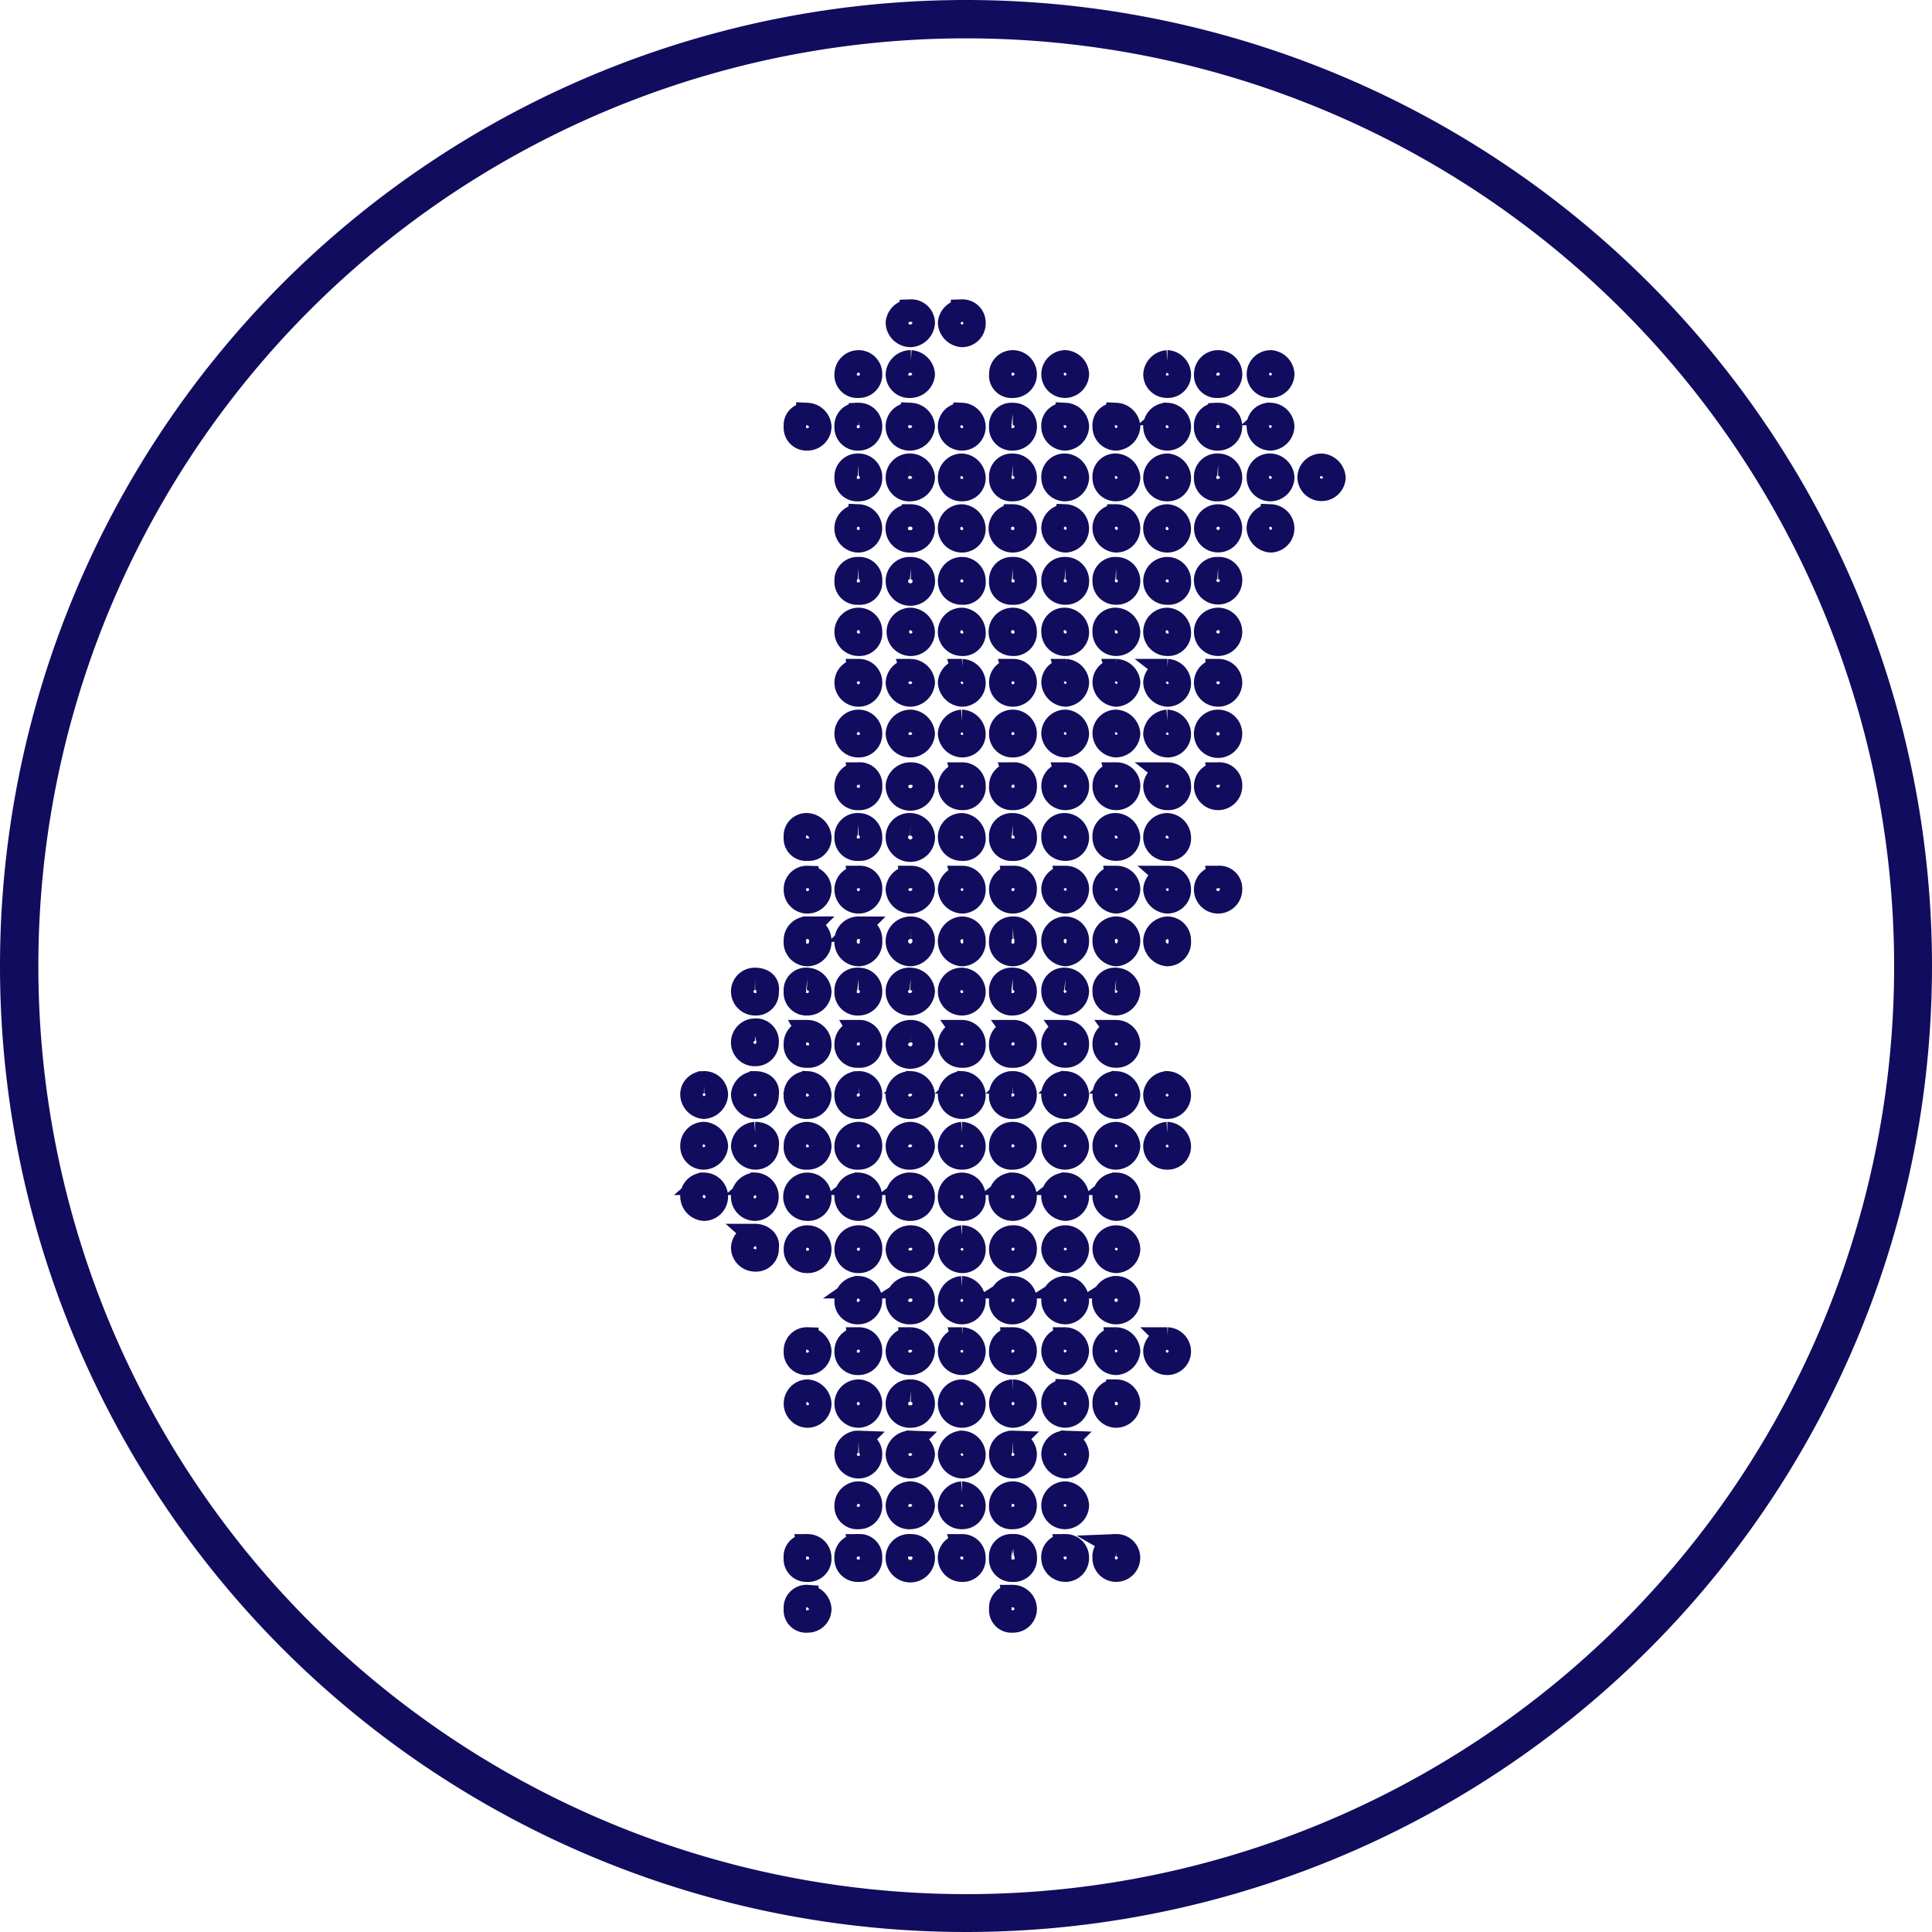 <svg xmlns="http://www.w3.org/2000/svg" width="86.076" height="86.076" viewBox="0 0 86.076 86.076">
    <path data-name="Path 7191" d="M42.538 0a42.538 42.538 0 1 0 42.538 42.538A42.544 42.544 0 0 0 42.538 0zm0 .709A41.84 41.84 0 1 1 .709 42.538 41.82 41.82 0 0 1 42.538.709zm-2.459 12.629a.6.6 0 0 0-.62.553.615.615 0 0 0 .62.576.627.627 0 0 0 .576-.576.556.556 0 0 0-.576-.554zm2.282 0a.606.606 0 0 0-.576.553.627.627 0 0 0 .576.576.555.555 0 0 0 .554-.576.537.537 0 0 0-.554-.554zM37.753 15.6a.574.574 0 0 0-.576.576.518.518 0 0 0 .576.553.536.536 0 0 0 .554-.553.555.555 0 0 0-.554-.576zm2.326 0a.615.615 0 0 0-.62.576.554.554 0 0 0 .62.553.606.606 0 0 0 .576-.553.628.628 0 0 0-.577-.576zm4.542 0a.556.556 0 0 0-.554.576.5.5 0 0 0 .554.553.555.555 0 0 0 .576-.553.574.574 0 0 0-.576-.576zm2.348 0a.574.574 0 0 0-.576.576.555.555 0 0 0 .576.553.584.584 0 0 0 .554-.553.606.606 0 0 0-.554-.576zm4.542 0a.627.627 0 0 0-.576.576.554.554 0 0 0 .576.553.536.536 0 0 0 .554-.553.606.606 0 0 0-.553-.576zm2.26 0a.574.574 0 0 0-.576.576.518.518 0 0 0 .576.553.555.555 0 0 0 .576-.553.574.574 0 0 0-.576-.576zm2.348 0a.574.574 0 0 0-.576.576.554.554 0 0 0 .576.553.584.584 0 0 0 .554-.553.606.606 0 0 0-.553-.576zM35.47 17.946a.5.5 0 0 0-.554.553.519.519 0 0 0 .554.576.574.574 0 0 0 .576-.576.607.607 0 0 0-.576-.554zm2.282 0a.518.518 0 0 0-.576.553.536.536 0 0 0 .576.576.555.555 0 0 0 .554-.576.537.537 0 0 0-.554-.554zm2.326 0a.554.554 0 0 0-.62.553.571.571 0 0 0 .62.576.627.627 0 0 0 .576-.576.607.607 0 0 0-.576-.554zm2.282 0a.555.555 0 0 0-.576.553.575.575 0 0 0 .576.576.555.555 0 0 0 .554-.576.585.585 0 0 0-.554-.554zm2.26 0a.5.5 0 0 0-.554.553.519.519 0 0 0 .554.576.574.574 0 0 0 .58-.575.557.557 0 0 0-.576-.554zm2.348 0a.518.518 0 0 0-.576.553.575.575 0 0 0 .576.576.606.606 0 0 0 .554-.576.585.585 0 0 0-.554-.554zm2.26 0a.5.5 0 0 0-.554.553.556.556 0 0 0 .554.576.627.627 0 0 0 .576-.576.606.606 0 0 0-.576-.554zm2.281 0a.554.554 0 0 0-.576.553.574.574 0 0 0 .576.576.555.555 0 0 0 .554-.576.585.585 0 0 0-.553-.554zm2.26 0a.518.518 0 0 0-.576.553.536.536 0 0 0 .576.576.574.574 0 0 0 .576-.576.556.556 0 0 0-.576-.554zm2.348 0a.518.518 0 0 0-.576.553.574.574 0 0 0 .576.576.606.606 0 0 0 .554-.576.585.585 0 0 0-.553-.554zm-18.364 2.26a.536.536 0 0 0-.576.576.518.518 0 0 0 .576.553.536.536 0 0 0 .554-.553.555.555 0 0 0-.554-.576zm2.326 0a.571.571 0 0 0-.62.576.554.554 0 0 0 .62.553.606.606 0 0 0 .576-.553.627.627 0 0 0-.576-.576zm2.282 0a.574.574 0 0 0-.576.576.555.555 0 0 0 .576.553.536.536 0 0 0 .554-.553.606.606 0 0 0-.554-.576zm2.26 0a.519.519 0 0 0-.554.576.5.5 0 0 0 .554.553.555.555 0 0 0 .576-.553.574.574 0 0 0-.576-.576zm2.348 0a.536.536 0 0 0-.576.576.555.555 0 0 0 .576.553.584.584 0 0 0 .554-.553.606.606 0 0 0-.554-.576zm2.26 0a.519.519 0 0 0-.554.576.536.536 0 0 0 .554.553.606.606 0 0 0 .576-.553.627.627 0 0 0-.576-.576zm2.281 0a.574.574 0 0 0-.576.576.554.554 0 0 0 .576.553.536.536 0 0 0 .554-.553.606.606 0 0 0-.553-.576zm2.26 0a.536.536 0 0 0-.576.576.518.518 0 0 0 .576.553.555.555 0 0 0 .576-.553.574.574 0 0 0-.576-.576zm2.348 0a.535.535 0 0 0-.576.576.554.554 0 0 0 .576.553.584.584 0 0 0 .554-.553.606.606 0 0 0-.553-.576zm2.26 0a.574.574 0 0 0-.576.576.577.577 0 0 0 1.152 0 .627.627 0 0 0-.575-.576zm-20.627 2.26a.576.576 0 1 0 0 1.152.577.577 0 0 0 0-1.153zm2.326 0a.578.578 0 1 0 0 1.152.576.576 0 0 0 0-1.153zm2.282 0a.576.576 0 1 0 0 1.152.555.555 0 0 0 .554-.576.606.606 0 0 0-.554-.576zm2.26 0a.576.576 0 0 0 0 1.152.576.576 0 1 0 0-1.153zm2.348 0a.574.574 0 0 0-.576.576.627.627 0 0 0 .576.576.577.577 0 0 0 0-1.153zm2.26 0a.555.555 0 0 0-.554.576.606.606 0 0 0 .554.576.576.576 0 1 0 0-1.153zm2.281 0a.576.576 0 0 0 0 1.152.555.555 0 0 0 .554-.576.606.606 0 0 0-.553-.576zm2.26 0a.573.573 0 1 0 .408.168.574.574 0 0 0-.408-.168zm2.348 0a.574.574 0 0 0-.576.576.627.627 0 0 0 .576.576.577.577 0 0 0 0-1.153zm-18.363 2.348a.536.536 0 0 0-.576.576.518.518 0 0 0 .576.553.5.5 0 0 0 .554-.553.519.519 0 0 0-.554-.576zm2.326 0a.571.571 0 0 0-.62.576.6.6 0 0 0 1.2 0 .574.574 0 0 0-.577-.576zm2.282 0a.574.574 0 0 0-.576.576.555.555 0 0 0 .576.553.5.5 0 0 0 .554-.553.556.556 0 0 0-.554-.576zm2.26 0a.519.519 0 0 0-.554.576.5.5 0 0 0 .554.553.518.518 0 0 0 .576-.553.536.536 0 0 0-.576-.576zm2.348 0a.536.536 0 0 0-.576.576.555.555 0 0 0 .576.553.536.536 0 0 0 .554-.553.556.556 0 0 0-.554-.576zm2.26 0a.519.519 0 0 0-.554.576.536.536 0 0 0 .554.553.555.555 0 0 0 .576-.553.574.574 0 0 0-.576-.576zm2.281 0a.574.574 0 0 0-.576.576.554.554 0 0 0 .576.553.5.5 0 0 0 .554-.553.556.556 0 0 0-.553-.576zm2.26 0a.536.536 0 0 0-.576.576.577.577 0 0 0 1.152 0 .535.535 0 0 0-.576-.576zm-16.018 2.26a.576.576 0 1 0 0 1.152.519.519 0 0 0 .554-.576.555.555 0 0 0-.554-.576zm2.326 0a.577.577 0 1 0 .576.576.627.627 0 0 0-.576-.576zm2.282 0a.576.576 0 1 0 0 1.152.519.519 0 0 0 .554-.576.606.606 0 0 0-.554-.576zm2.26 0a.576.576 0 0 0 0 1.152.535.535 0 0 0 .576-.576.574.574 0 0 0-.576-.576zm2.348 0a.535.535 0 0 0-.576.576.575.575 0 0 0 .576.576.556.556 0 0 0 .554-.576.606.606 0 0 0-.554-.576zm2.26 0a.519.519 0 0 0-.554.576.556.556 0 0 0 .554.576.574.574 0 0 0 .576-.576.627.627 0 0 0-.576-.576zm2.281 0a.576.576 0 0 0 0 1.152.519.519 0 0 0 .554-.576.606.606 0 0 0-.553-.576zm2.26 0a.576.576 0 1 0 .576.576.574.574 0 0 0-.576-.576zm-16.016 2.282a.557.557 0 0 0-.576.554.574.574 0 0 0 .576.576.555.555 0 0 0 .554-.576.536.536 0 0 0-.554-.553zm2.326 0a.6.6 0 0 0-.62.554.615.615 0 0 0 .62.576.627.627 0 0 0 .576-.576.606.606 0 0 0-.576-.553zm2.282 0a.607.607 0 0 0-.576.554.627.627 0 0 0 .576.576.555.555 0 0 0 .554-.576.584.584 0 0 0-.554-.553zm2.26 0a.538.538 0 0 0-.554.554.555.555 0 0 0 .554.576.574.574 0 0 0 .576-.576.556.556 0 0 0-.576-.553zm2.348 0a.557.557 0 0 0-.576.554.627.627 0 0 0 .576.576.606.606 0 0 0 .554-.576.584.584 0 0 0-.554-.553zm2.26 0a.538.538 0 0 0-.554.554.606.606 0 0 0 .554.576.627.627 0 0 0 .576-.576.605.605 0 0 0-.576-.553zm2.281 0a.606.606 0 0 0-.576.554.626.626 0 0 0 .576.576.555.555 0 0 0 .554-.576.584.584 0 0 0-.553-.553zm2.26 0a.557.557 0 0 0-.576.554.576.576 0 1 0 1.152 0 .555.555 0 0 0-.576-.553zm-16.018 2.26a.574.574 0 0 0-.576.576.557.557 0 0 0 .576.554.537.537 0 0 0 .554-.554.555.555 0 0 0-.553-.576zm2.326 0a.615.615 0 0 0-.62.576.6.6 0 0 0 .62.554.607.607 0 0 0 .576-.554.627.627 0 0 0-.575-.576zm2.282 0a.627.627 0 0 0-.576.576.607.607 0 0 0 .576.554.537.537 0 0 0 .554-.554.606.606 0 0 0-.553-.576zm2.26 0a.555.555 0 0 0-.554.576.538.538 0 0 0 .554.554.556.556 0 0 0 .576-.554.574.574 0 0 0-.576-.576zm2.348 0a.574.574 0 0 0-.576.576.607.607 0 0 0 .576.554.585.585 0 0 0 .554-.554.606.606 0 0 0-.553-.576zm2.26 0a.555.555 0 0 0-.554.576.585.585 0 0 0 .554.554.607.607 0 0 0 .576-.554.626.626 0 0 0-.576-.576zm2.281 0a.626.626 0 0 0-.576.576.606.606 0 0 0 .576.554.537.537 0 0 0 .554-.554.6.6 0 0 0-.553-.576zm2.26 0a.574.574 0 0 0-.576.576.576.576 0 0 0 1.152 0 .574.574 0 0 0-.576-.576zm-16.016 2.348a.557.557 0 0 0-.576.554.535.535 0 0 0 .576.576.519.519 0 0 0 .554-.576.5.5 0 0 0-.554-.553zm2.326 0a.6.6 0 0 0-.62.554.6.6 0 0 0 1.2 0 .555.555 0 0 0-.576-.553zm2.282 0a.607.607 0 0 0-.576.554.574.574 0 0 0 .576.576.519.519 0 0 0 .554-.576.536.536 0 0 0-.554-.553zm2.26 0a.538.538 0 0 0-.554.554.519.519 0 0 0 .554.576.535.535 0 0 0 .576-.576.518.518 0 0 0-.576-.553zm2.348 0a.557.557 0 0 0-.576.554.574.574 0 0 0 .576.576.556.556 0 0 0 .554-.576.536.536 0 0 0-.554-.553zm2.26 0a.538.538 0 0 0-.554.554.556.556 0 0 0 .554.576.574.574 0 0 0 .576-.576.554.554 0 0 0-.576-.553zm2.281 0a.606.606 0 0 0-.576.554.574.574 0 0 0 .576.576.519.519 0 0 0 .554-.576.536.536 0 0 0-.553-.553zm2.26 0a.557.557 0 0 0-.576.554.576.576 0 0 0 1.152 0 .518.518 0 0 0-.576-.553zm-18.3 2.26a.518.518 0 0 0-.554.576.5.5 0 0 0 .554.554.519.519 0 0 0 .576-.554.627.627 0 0 0-.576-.576zm2.282 0a.535.535 0 0 0-.576.576.519.519 0 0 0 .576.554.5.5 0 0 0 .554-.554.555.555 0 0 0-.554-.576zm2.326 0a.57.57 0 0 0-.62.576.6.6 0 0 0 1.2 0 .627.627 0 0 0-.58-.576zm2.282 0a.574.574 0 0 0-.576.576.556.556 0 0 0 .576.554.5.5 0 0 0 .554-.554.606.606 0 0 0-.554-.576zm2.26 0a.519.519 0 0 0-.554.576.5.5 0 0 0 .554.554.519.519 0 0 0 .58-.554.574.574 0 0 0-.576-.576zm2.348 0a.535.535 0 0 0-.576.576.556.556 0 0 0 .576.554.537.537 0 0 0 .554-.554.606.606 0 0 0-.554-.576zm2.26 0a.519.519 0 0 0-.554.576.537.537 0 0 0 .554.554.556.556 0 0 0 .572-.554.626.626 0 0 0-.576-.576zm2.281 0a.574.574 0 0 0-.576.576.555.555 0 0 0 .576.554.5.5 0 0 0 .554-.554.6.6 0 0 0-.553-.576zM35.47 38.572a.537.537 0 0 0-.554.554.555.555 0 0 0 .554.576.574.574 0 0 0 .576-.576.555.555 0 0 0-.576-.553zm2.282 0a.557.557 0 0 0-.576.554.574.574 0 0 0 .576.576.555.555 0 0 0 .554-.576.5.5 0 0 0-.554-.553zm2.326 0a.6.6 0 0 0-.62.554.615.615 0 0 0 .62.576.627.627 0 0 0 .576-.576.555.555 0 0 0-.576-.553zm2.282 0a.607.607 0 0 0-.576.554.627.627 0 0 0 .576.576.555.555 0 0 0 .554-.576.536.536 0 0 0-.554-.553zm2.26 0a.538.538 0 0 0-.554.554.555.555 0 0 0 .554.576.574.574 0 0 0 .576-.576.518.518 0 0 0-.576-.553zm2.348 0a.557.557 0 0 0-.576.554.627.627 0 0 0 .576.576.606.606 0 0 0 .554-.576.536.536 0 0 0-.554-.553zm2.26 0a.538.538 0 0 0-.554.554.606.606 0 0 0 .554.576.627.627 0 0 0 .576-.576.554.554 0 0 0-.576-.553zm2.281 0a.606.606 0 0 0-.576.554.626.626 0 0 0 .576.576.555.555 0 0 0 .554-.576.536.536 0 0 0-.553-.553zm2.26 0a.557.557 0 0 0-.576.554.576.576 0 1 0 1.152 0 .518.518 0 0 0-.576-.553zm-18.3 2.26a.555.555 0 0 0-.554.576.574.574 0 0 0 .554.643.59.59 0 0 0 .576-.643.574.574 0 0 0-.576-.576zm2.282 0a.574.574 0 0 0-.576.576.59.59 0 0 0 .576.643.574.574 0 0 0 .554-.643.518.518 0 0 0-.553-.576zm2.326 0a.615.615 0 0 0-.62.576.625.625 0 0 0 .62.643.637.637 0 0 0 .576-.643.574.574 0 0 0-.576-.576zm2.282 0a.627.627 0 0 0-.576.576.637.637 0 0 0 .576.643.574.574 0 0 0 .554-.643.556.556 0 0 0-.553-.576zm2.26 0a.555.555 0 0 0-.554.576.574.574 0 0 0 .554.643.59.59 0 0 0 .576-.643.535.535 0 0 0-.576-.576zm2.348 0a.574.574 0 0 0-.576.576.637.637 0 0 0 .576.643.619.619 0 0 0 .554-.643.556.556 0 0 0-.553-.576zm2.26 0a.555.555 0 0 0-.554.576.619.619 0 0 0 .554.643.637.637 0 0 0 .576-.643.574.574 0 0 0-.576-.576zm2.281 0a.626.626 0 0 0-.576.576.637.637 0 0 0 .576.643.574.574 0 0 0 .554-.643.555.555 0 0 0-.553-.576zm-18.364 2.282a.556.556 0 0 0-.576.554.574.574 0 0 0 .576.576.518.518 0 0 0 .554-.576c.071-.354-.198-.554-.554-.554zm2.326 0a.5.5 0 0 0-.554.554.518.518 0 0 0 .554.576.574.574 0 0 0 .576-.576.607.607 0 0 0-.576-.554zm2.282 0a.519.519 0 0 0-.576.554.535.535 0 0 0 .576.576.555.555 0 0 0 .554-.576.537.537 0 0 0-.553-.554zm2.326 0a.555.555 0 0 0-.62.554.57.57 0 0 0 .62.576.627.627 0 0 0 .576-.576.607.607 0 0 0-.575-.554zm2.282 0a.556.556 0 0 0-.576.554.574.574 0 0 0 .576.576.555.555 0 0 0 .554-.576.585.585 0 0 0-.553-.554zm2.26 0a.5.5 0 0 0-.554.554.519.519 0 0 0 .554.576.574.574 0 0 0 .576-.576.557.557 0 0 0-.576-.554zm2.348 0a.519.519 0 0 0-.576.554.574.574 0 0 0 .576.576.606.606 0 0 0 .554-.576.585.585 0 0 0-.553-.554zm2.26 0a.5.5 0 0 0-.554.554.556.556 0 0 0 .554.576.627.627 0 0 0 .576-.576.606.606 0 0 0-.576-.554zm-16.085 2.26a.574.574 0 0 0-.576.576.555.555 0 0 0 .576.553.536.536 0 0 0 .554-.553.516.516 0 0 0-.553-.576zm2.326.067a.555.555 0 0 0-.554.576.5.5 0 0 0 .554.554.518.518 0 0 0 .576-.553.574.574 0 0 0-.576-.576zm2.282 0a.574.574 0 0 0-.576.576.519.519 0 0 0 .576.554.5.5 0 0 0 .554-.553.519.519 0 0 0-.554-.576zm2.326 0a.615.615 0 0 0-.62.576.6.6 0 0 0 1.2 0 .574.574 0 0 0-.576-.576zm2.282 0a.627.627 0 0 0-.576.576.555.555 0 0 0 .576.554.5.5 0 0 0 .554-.553.556.556 0 0 0-.554-.576zm2.26 0a.555.555 0 0 0-.554.576.5.5 0 0 0 .554.554.518.518 0 0 0 .576-.553.536.536 0 0 0-.576-.576zm2.348 0a.574.574 0 0 0-.576.576.555.555 0 0 0 .576.554.536.536 0 0 0 .554-.553.556.556 0 0 0-.554-.576zm2.26 0a.555.555 0 0 0-.554.576.537.537 0 0 0 .554.554.555.555 0 0 0 .576-.553.574.574 0 0 0-.576-.576zm-18.366 2.282a.536.536 0 0 0-.554.553.606.606 0 0 0 .554.576.627.627 0 0 0 .576-.576.555.555 0 0 0-.576-.554zm2.282 0a.606.606 0 0 0-.576.553.627.627 0 0 0 .576.576.555.555 0 0 0 .554-.576c.071-.354-.2-.554-.554-.554zm2.326 0a.536.536 0 0 0-.554.553.519.519 0 0 0 .554.576.574.574 0 0 0 .576-.576.606.606 0 0 0-.576-.554zm2.282 0a.556.556 0 0 0-.576.553.536.536 0 0 0 .576.576.555.555 0 0 0 .554-.576.537.537 0 0 0-.554-.554zm2.326 0a.6.6 0 0 0-.62.553.571.571 0 0 0 .62.576.627.627 0 0 0 .576-.576.606.606 0 0 0-.576-.554zm2.282 0a.606.606 0 0 0-.576.553.575.575 0 0 0 .576.576.555.555 0 0 0 .554-.576.585.585 0 0 0-.554-.554zm2.26 0a.537.537 0 0 0-.554.553.519.519 0 0 0 .554.576.574.574 0 0 0 .576-.576.556.556 0 0 0-.576-.554zm2.348 0a.556.556 0 0 0-.576.553.575.575 0 0 0 .576.576.606.606 0 0 0 .554-.576.585.585 0 0 0-.554-.554zm2.26 0a.537.537 0 0 0-.554.553.556.556 0 0 0 .554.576.627.627 0 0 0 .576-.576.606.606 0 0 0-.576-.554zm2.281 0a.6.6 0 0 0-.576.553.574.574 0 0 0 .576.576.555.555 0 0 0 .554-.576.584.584 0 0 0-.553-.554zm-20.646 2.259a.555.555 0 0 0-.554.576.536.536 0 0 0 .554.553.606.606 0 0 0 .576-.553.627.627 0 0 0-.576-.576zm2.282 0a.627.627 0 0 0-.576.576.606.606 0 0 0 .576.553.536.536 0 0 0 .554-.553c.071-.358-.198-.576-.554-.576zm2.326 0a.555.555 0 0 0-.554.576.5.5 0 0 0 .554.553.556.556 0 0 0 .576-.553.627.627 0 0 0-.576-.576zm2.282 0a.574.574 0 0 0-.576.576.518.518 0 0 0 .576.553.536.536 0 0 0 .554-.553.555.555 0 0 0-.553-.576zm2.326 0a.615.615 0 0 0-.62.576.554.554 0 0 0 .62.553.606.606 0 0 0 .576-.553.627.627 0 0 0-.575-.576zm2.282 0a.627.627 0 0 0-.576.576.555.555 0 0 0 .576.553.536.536 0 0 0 .554-.553.606.606 0 0 0-.553-.576zm2.26 0a.555.555 0 0 0-.554.576.5.5 0 0 0 .554.553.555.555 0 0 0 .576-.553.574.574 0 0 0-.576-.576zm2.348 0a.574.574 0 0 0-.576.576.555.555 0 0 0 .576.553.584.584 0 0 0 .554-.553.606.606 0 0 0-.553-.576zm2.26 0a.555.555 0 0 0-.554.576.536.536 0 0 0 .554.553.606.606 0 0 0 .576-.553.627.627 0 0 0-.576-.576zm2.281 0a.626.626 0 0 0-.576.576.554.554 0 0 0 .576.553.536.536 0 0 0 .554-.553.606.606 0 0 0-.553-.576zm-20.649 2.26a.555.555 0 0 0-.554.576.606.606 0 0 0 .554.576.576.576 0 1 0 0-1.153zm2.282 0a.627.627 0 0 0-.576.576.575.575 0 0 0 .576.576.577.577 0 0 0 0-1.153zm2.326 0a.576.576 0 0 0 0 1.152.536.536 0 0 0 .576-.576.574.574 0 0 0-.576-.576zm2.282 0a.576.576 0 1 0 0 1.152.577.577 0 0 0 0-1.153zm2.326 0a.578.578 0 1 0 0 1.152.576.576 0 1 0 0-1.153zm2.282 0a.576.576 0 1 0 0 1.152.519.519 0 0 0 .554-.576.556.556 0 0 0-.554-.576zm2.26 0a.576.576 0 0 0 0 1.152.576.576 0 0 0 0-1.153zm2.348 0a.574.574 0 0 0-.576.576.627.627 0 0 0 .576.576.577.577 0 0 0 0-1.153zm2.26 0a.555.555 0 0 0-.554.576.606.606 0 0 0 .554.576.576.576 0 1 0 0-1.153zm-16.082 2.282a.606.606 0 0 0-.576.554.575.575 0 0 0 .576.576.519.519 0 0 0 .554-.576c.071-.284-.2-.553-.554-.553zm2.326.067a.555.555 0 0 0-.554.576.536.536 0 0 0 .554.553.556.556 0 0 0 .576-.553.574.574 0 0 0-.577-.576zm2.282 0a.574.574 0 0 0-.576.576.556.556 0 0 0 .576.553.536.536 0 0 0 .554-.553.519.519 0 0 0-.553-.576zm2.326 0a.615.615 0 0 0-.62.576.6.6 0 0 0 .62.553.606.606 0 0 0 .576-.553.574.574 0 0 0-.577-.576zm2.282 0a.627.627 0 0 0-.576.576.606.606 0 0 0 .576.553.536.536 0 0 0 .554-.553.556.556 0 0 0-.553-.576zm2.26 0a.555.555 0 0 0-.554.576.537.537 0 0 0 .554.553.555.555 0 0 0 .576-.553.536.536 0 0 0-.576-.576zm2.348 0a.574.574 0 0 0-.576.576.606.606 0 0 0 .576.553.584.584 0 0 0 .554-.553.556.556 0 0 0-.553-.576zm2.26 0a.555.555 0 0 0-.554.576.584.584 0 0 0 .554.553.606.606 0 0 0 .576-.553.574.574 0 0 0-.576-.576zm-11.477 2.26a.574.574 0 0 0-.576.576.536.536 0 0 0 .576.576.577.577 0 0 0 0-1.153zm2.326 0a.615.615 0 0 0-.62.576.571.571 0 0 0 .62.576.576.576 0 0 0 0-1.153zm2.282 0a.627.627 0 0 0-.576.576.575.575 0 0 0 .576.576.555.555 0 0 0 .554-.576.606.606 0 0 0-.554-.576zm2.26 0a.555.555 0 0 0-.554.576.519.519 0 0 0 .554.576.576.576 0 1 0 0-1.153zm2.348 0a.576.576 0 1 0 0 1.152.577.577 0 0 0 0-1.153zm2.26 0a.576.576 0 0 0 0 1.152.576.576 0 0 0 0-1.153zM35.47 59.132a.537.537 0 0 0-.554.554.519.519 0 0 0 .554.576.574.574 0 0 0 .576-.576.606.606 0 0 0-.576-.553zm2.282 0a.556.556 0 0 0-.576.554.536.536 0 0 0 .576.576.555.555 0 0 0 .554-.576.536.536 0 0 0-.554-.553zm2.326 0a.6.6 0 0 0-.62.554.571.571 0 0 0 .62.576.627.627 0 0 0 .576-.576.606.606 0 0 0-.576-.553zm2.282 0a.606.606 0 0 0-.576.554.575.575 0 0 0 .576.576.555.555 0 0 0 .554-.576.584.584 0 0 0-.554-.553zm2.26 0a.537.537 0 0 0-.554.554.519.519 0 0 0 .554.576.574.574 0 0 0 .576-.576.556.556 0 0 0-.576-.553zm2.348 0a.556.556 0 0 0-.576.554.575.575 0 0 0 .576.576.606.606 0 0 0 .554-.576.584.584 0 0 0-.554-.553zm2.26 0a.537.537 0 0 0-.554.554.556.556 0 0 0 .554.576.627.627 0 0 0 .576-.576.605.605 0 0 0-.576-.553zm2.281 0a.606.606 0 0 0-.576.554.574.574 0 0 0 .576.576.555.555 0 0 0 .554-.576.584.584 0 0 0-.553-.553zM35.47 61.458a.577.577 0 0 0 0 1.153.574.574 0 0 0 .576-.576.627.627 0 0 0-.576-.577zm2.282 0a.576.576 0 0 0 0 1.153.577.577 0 0 0 0-1.153zm2.326 0a.578.578 0 1 0 0 1.153.576.576 0 0 0 0-1.153zm2.282 0a.576.576 0 0 0 0 1.153.555.555 0 0 0 .554-.576.606.606 0 0 0-.554-.577zm2.26 0a.577.577 0 0 0 0 1.153.576.576 0 1 0 0-1.153zm2.348 0a.536.536 0 0 0-.576.576.575.575 0 0 0 .576.576.577.577 0 0 0 0-1.153zm2.26 0a.519.519 0 0 0-.554.576.556.556 0 0 0 .554.576.576.576 0 1 0 0-1.153zm-11.476 2.283a.556.556 0 0 0-.576.553.575.575 0 0 0 .576.576.555.555 0 0 0 .554-.576.536.536 0 0 0-.554-.553zm2.326 0a.6.6 0 0 0-.62.553.615.615 0 0 0 .62.576.627.627 0 0 0 .576-.576.606.606 0 0 0-.576-.553zm2.282 0a.606.606 0 0 0-.576.553.627.627 0 0 0 .576.576.555.555 0 0 0 .554-.576.584.584 0 0 0-.554-.553zm2.26 0a.537.537 0 0 0-.554.553.556.556 0 0 0 .554.576.574.574 0 0 0 .576-.576.556.556 0 0 0-.576-.553zm2.348 0a.556.556 0 0 0-.576.553.627.627 0 0 0 .576.576.606.606 0 0 0 .554-.576.584.584 0 0 0-.554-.553zM37.752 66a.574.574 0 0 0-.576.576.519.519 0 0 0 .576.554.536.536 0 0 0 .554-.553.555.555 0 0 0-.554-.577zm2.326 0a.615.615 0 0 0-.62.576.554.554 0 0 0 .62.554.606.606 0 0 0 .576-.553.627.627 0 0 0-.576-.577zm2.282 0a.627.627 0 0 0-.576.576.555.555 0 0 0 .576.554.536.536 0 0 0 .554-.553.606.606 0 0 0-.554-.577zm2.26 0a.555.555 0 0 0-.554.576.5.5 0 0 0 .554.554.555.555 0 0 0 .576-.553.574.574 0 0 0-.576-.577zm2.348 0a.574.574 0 0 0-.576.576.555.555 0 0 0 .576.554.584.584 0 0 0 .554-.553.606.606 0 0 0-.554-.577zm-11.5 2.348a.5.5 0 0 0-.554.554.519.519 0 0 0 .554.576.536.536 0 0 0 .576-.576.555.555 0 0 0-.576-.553zm2.282 0a.519.519 0 0 0-.576.554.536.536 0 0 0 .576.576.519.519 0 0 0 .554-.576.5.5 0 0 0-.554-.553zm2.326 0a.554.554 0 0 0-.62.554.6.6 0 0 0 1.2 0 .555.555 0 0 0-.576-.553zm2.282 0a.555.555 0 0 0-.576.554.575.575 0 0 0 .576.576.519.519 0 0 0 .554-.576.536.536 0 0 0-.554-.553zm2.26 0a.5.5 0 0 0-.554.554.519.519 0 0 0 .554.576.535.535 0 0 0 .582-.578.518.518 0 0 0-.576-.553zm2.348 0a.519.519 0 0 0-.576.554.575.575 0 0 0 .576.576.556.556 0 0 0 .554-.576.536.536 0 0 0-.554-.553zm2.26 0a.5.5 0 0 0-.554.554.556.556 0 0 0 .554.576.574.574 0 0 0 .574-.578.554.554 0 0 0-.576-.553zM35.47 70.609a.518.518 0 0 0-.554.576.5.5 0 0 0 .554.554.556.556 0 0 0 .576-.553.627.627 0 0 0-.576-.576zm9.151 0a.519.519 0 0 0-.554.576.5.5 0 0 0 .554.554.555.555 0 0 0 .576-.553.574.574 0 0 0-.576-.576z" transform="translate(.5 .5)" style="fill:none;stroke:#120c5e"/>
</svg>
